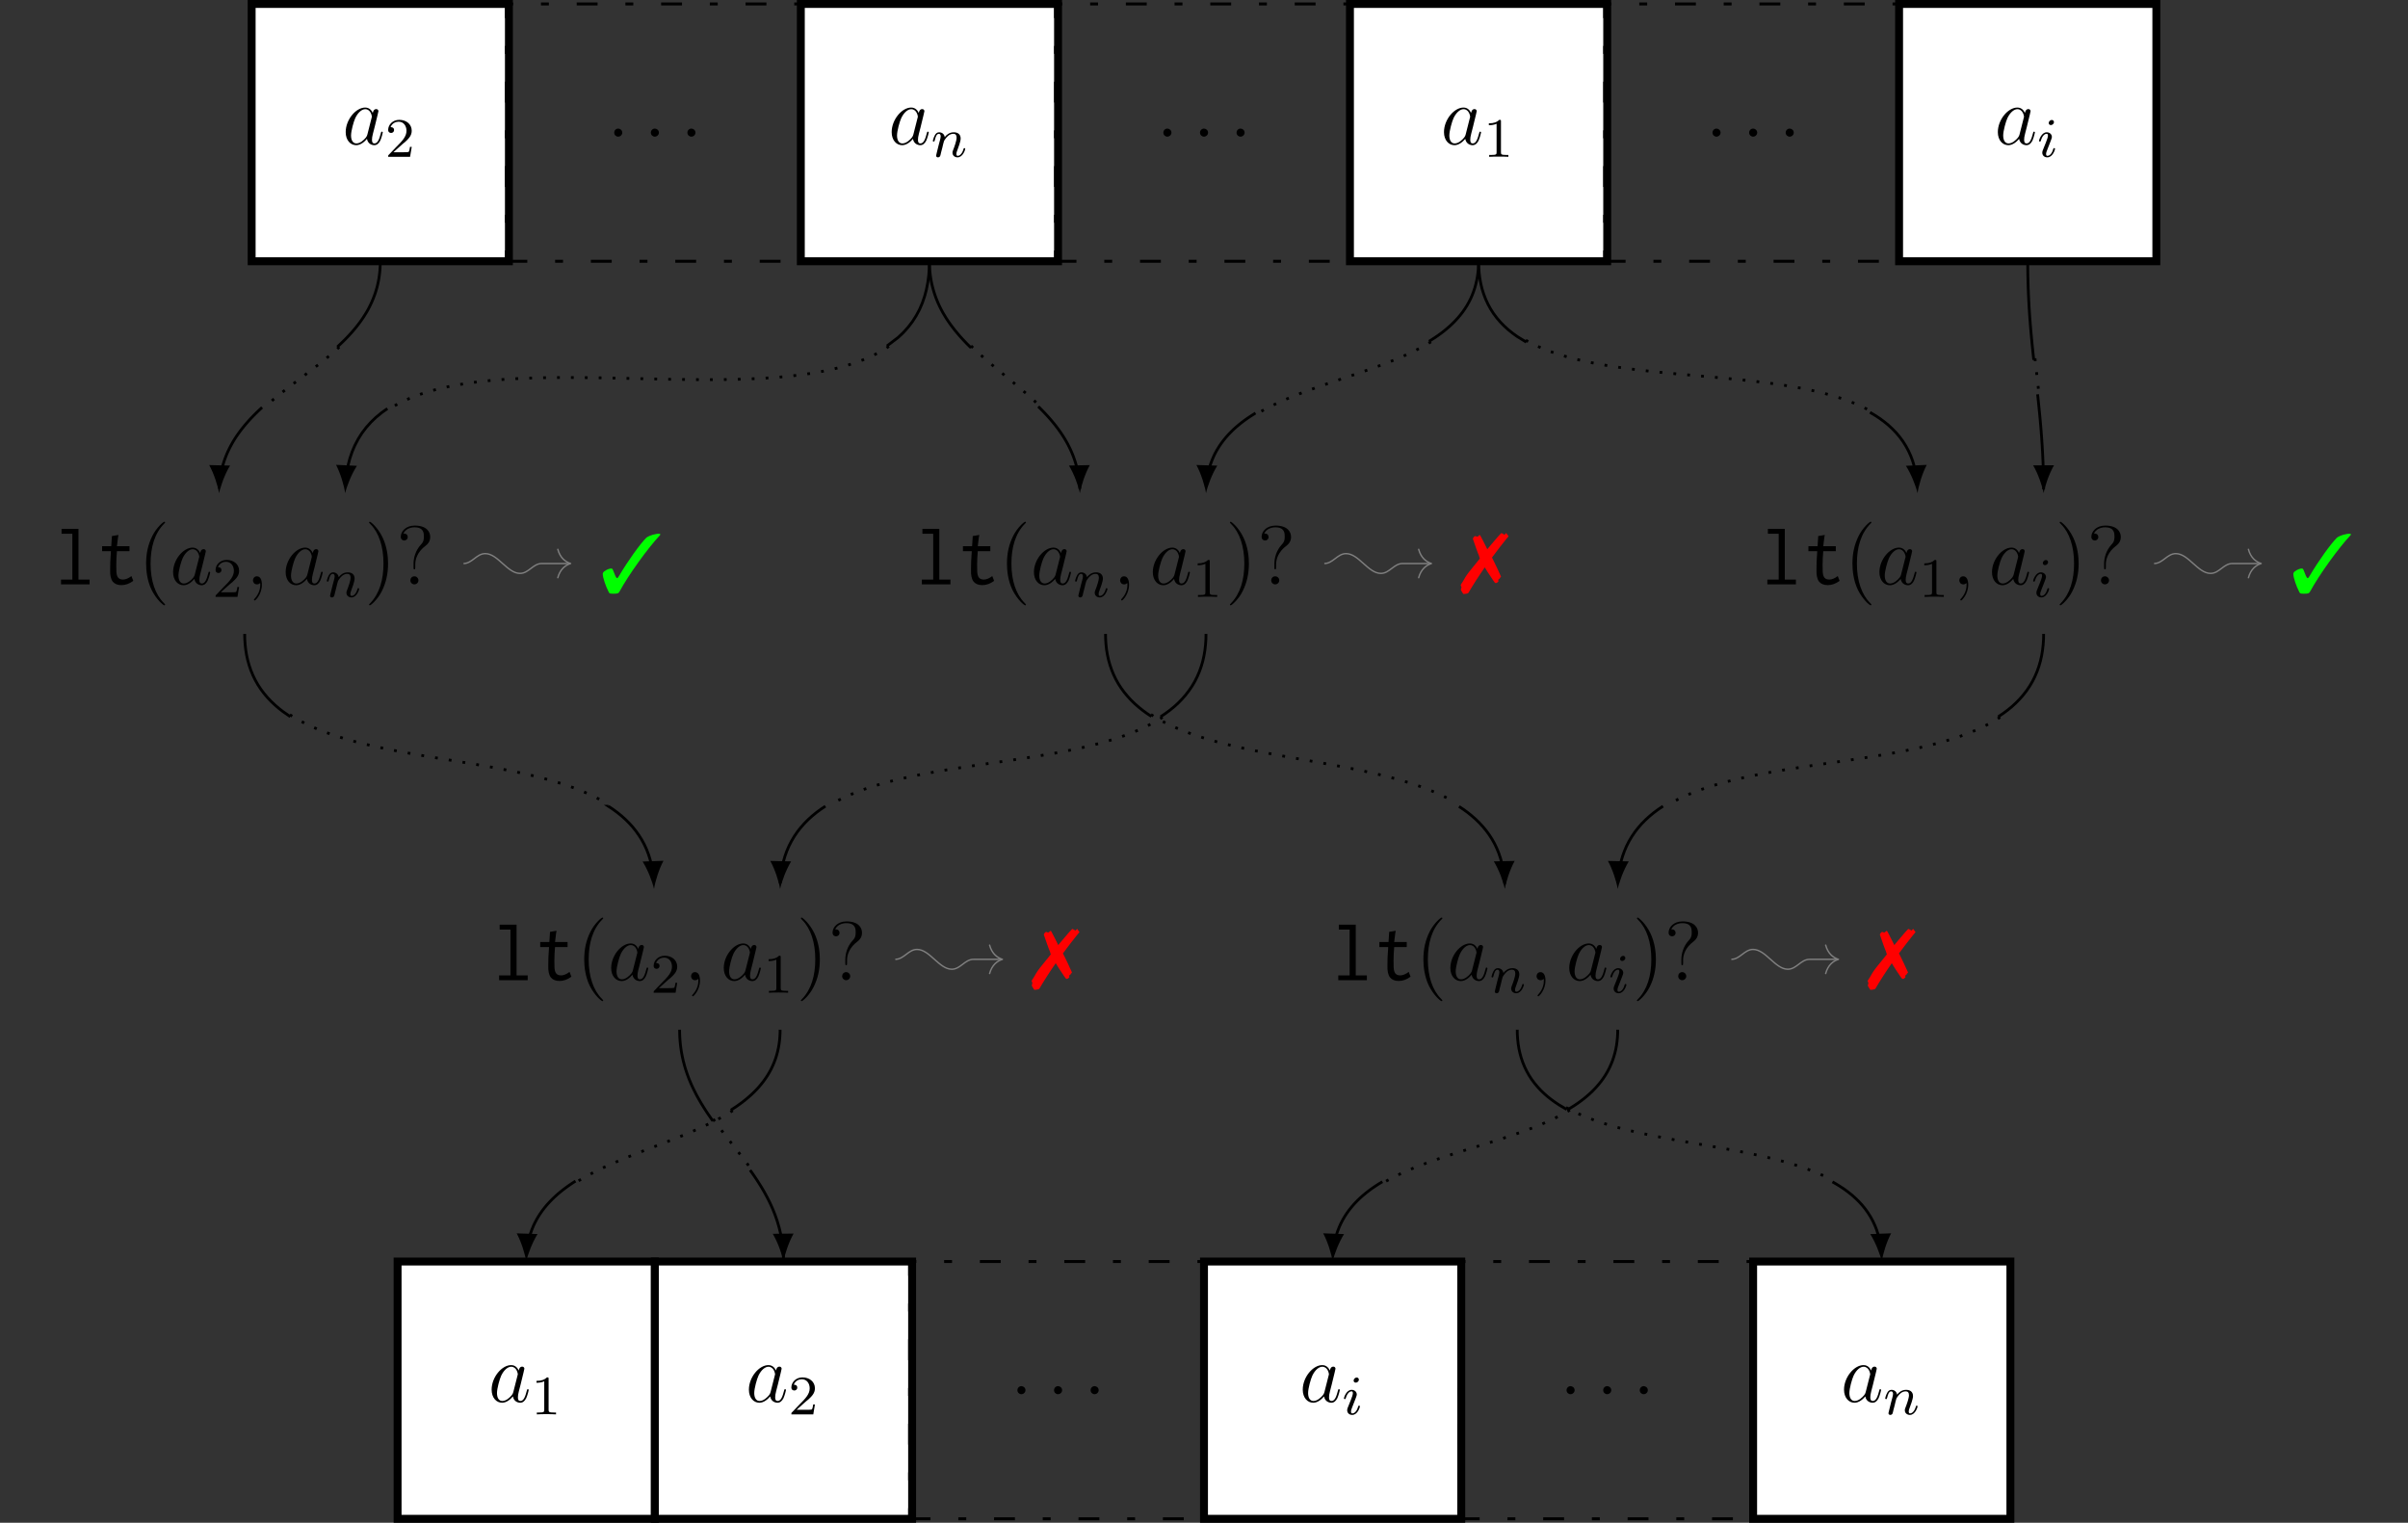 <?xml version="1.0" encoding="UTF-8"?>
<svg xmlns="http://www.w3.org/2000/svg" xmlns:xlink="http://www.w3.org/1999/xlink" width="344.931pt" height="218.099pt" viewBox="0 0 344.931 218.099" version="1.1">
<rect x="0" y="0" width="344.931" height="218.099" fill="#333333" stroke="none"/>
<defs>
<g>
<symbol overflow="visible" id="glyph0-0">
<path style="stroke:none;" d=""/>
</symbol>
<symbol overflow="visible" id="glyph0-1">
<path style="stroke:none;" d="M 3.594 -1.422 C 3.531 -1.219 3.531 -1.188 3.375 -0.969 C 3.109 -0.641 2.578 -0.125 2.016 -0.125 C 1.531 -0.125 1.25 -0.562 1.25 -1.266 C 1.25 -1.922 1.625 -3.266 1.859 -3.766 C 2.266 -4.609 2.828 -5.031 3.281 -5.031 C 4.078 -5.031 4.234 -4.047 4.234 -3.953 C 4.234 -3.938 4.203 -3.797 4.188 -3.766 Z M 4.359 -4.484 C 4.234 -4.797 3.906 -5.266 3.281 -5.266 C 1.938 -5.266 0.484 -3.531 0.484 -1.75 C 0.484 -0.578 1.172 0.125 1.984 0.125 C 2.641 0.125 3.203 -0.391 3.531 -0.781 C 3.656 -0.078 4.219 0.125 4.578 0.125 C 4.938 0.125 5.219 -0.094 5.438 -0.531 C 5.625 -0.938 5.797 -1.656 5.797 -1.703 C 5.797 -1.766 5.75 -1.812 5.672 -1.812 C 5.562 -1.812 5.562 -1.75 5.516 -1.578 C 5.328 -0.875 5.109 -0.125 4.609 -0.125 C 4.266 -0.125 4.25 -0.438 4.25 -0.672 C 4.25 -0.938 4.281 -1.078 4.391 -1.547 C 4.469 -1.844 4.531 -2.109 4.625 -2.453 C 5.062 -4.25 5.172 -4.672 5.172 -4.75 C 5.172 -4.906 5.047 -5.047 4.859 -5.047 C 4.484 -5.047 4.391 -4.625 4.359 -4.484 Z M 4.359 -4.484 "/>
</symbol>
<symbol overflow="visible" id="glyph0-2">
<path style="stroke:none;" d="M 2.203 -0.578 C 2.203 -0.922 1.906 -1.156 1.625 -1.156 C 1.281 -1.156 1.047 -0.875 1.047 -0.578 C 1.047 -0.234 1.328 0 1.609 0 C 1.953 0 2.203 -0.281 2.203 -0.578 Z M 2.203 -0.578 "/>
</symbol>
<symbol overflow="visible" id="glyph0-3">
<path style="stroke:none;" d="M 2.328 0.047 C 2.328 -0.641 2.109 -1.156 1.609 -1.156 C 1.234 -1.156 1.047 -0.844 1.047 -0.578 C 1.047 -0.328 1.219 0 1.625 0 C 1.781 0 1.906 -0.047 2.016 -0.156 C 2.047 -0.172 2.062 -0.172 2.062 -0.172 C 2.094 -0.172 2.094 -0.016 2.094 0.047 C 2.094 0.438 2.016 1.219 1.328 2 C 1.188 2.141 1.188 2.156 1.188 2.188 C 1.188 2.25 1.25 2.312 1.312 2.312 C 1.406 2.312 2.328 1.422 2.328 0.047 Z M 2.328 0.047 "/>
</symbol>
<symbol overflow="visible" id="glyph1-0">
<path style="stroke:none;" d=""/>
</symbol>
<symbol overflow="visible" id="glyph1-1">
<path style="stroke:none;" d="M 2.25 -1.625 C 2.375 -1.75 2.703 -2.016 2.844 -2.125 C 3.328 -2.578 3.797 -3.016 3.797 -3.734 C 3.797 -4.688 3 -5.297 2.016 -5.297 C 1.047 -5.297 0.422 -4.578 0.422 -3.859 C 0.422 -3.469 0.734 -3.422 0.844 -3.422 C 1.016 -3.422 1.266 -3.531 1.266 -3.844 C 1.266 -4.25 0.859 -4.25 0.766 -4.25 C 1 -4.844 1.531 -5.031 1.922 -5.031 C 2.656 -5.031 3.047 -4.406 3.047 -3.734 C 3.047 -2.906 2.469 -2.297 1.516 -1.344 L 0.516 -0.297 C 0.422 -0.219 0.422 -0.203 0.422 0 L 3.562 0 L 3.797 -1.422 L 3.547 -1.422 C 3.531 -1.266 3.469 -0.875 3.375 -0.719 C 3.328 -0.656 2.719 -0.656 2.594 -0.656 L 1.172 -0.656 Z M 2.25 -1.625 "/>
</symbol>
<symbol overflow="visible" id="glyph1-2">
<path style="stroke:none;" d="M 2.5 -5.078 C 2.5 -5.297 2.484 -5.297 2.266 -5.297 C 1.938 -4.984 1.516 -4.797 0.766 -4.797 L 0.766 -4.531 C 0.984 -4.531 1.406 -4.531 1.875 -4.734 L 1.875 -0.656 C 1.875 -0.359 1.844 -0.266 1.094 -0.266 L 0.812 -0.266 L 0.812 0 C 1.141 -0.031 1.828 -0.031 2.188 -0.031 C 2.547 -0.031 3.234 -0.031 3.562 0 L 3.562 -0.266 L 3.281 -0.266 C 2.531 -0.266 2.5 -0.359 2.5 -0.656 Z M 2.5 -5.078 "/>
</symbol>
<symbol overflow="visible" id="glyph2-0">
<path style="stroke:none;" d=""/>
</symbol>
<symbol overflow="visible" id="glyph2-1">
<path style="stroke:none;" d="M 1.594 -1.312 C 1.625 -1.422 1.703 -1.734 1.719 -1.844 C 1.828 -2.281 1.828 -2.281 2.016 -2.547 C 2.281 -2.938 2.656 -3.297 3.188 -3.297 C 3.469 -3.297 3.641 -3.125 3.641 -2.75 C 3.641 -2.312 3.312 -1.406 3.156 -1.016 C 3.047 -0.75 3.047 -0.703 3.047 -0.594 C 3.047 -0.141 3.422 0.078 3.766 0.078 C 4.547 0.078 4.875 -1.031 4.875 -1.141 C 4.875 -1.219 4.812 -1.25 4.75 -1.25 C 4.656 -1.25 4.641 -1.188 4.625 -1.109 C 4.438 -0.453 4.094 -0.141 3.797 -0.141 C 3.672 -0.141 3.609 -0.219 3.609 -0.406 C 3.609 -0.594 3.672 -0.766 3.75 -0.969 C 3.859 -1.266 4.219 -2.188 4.219 -2.625 C 4.219 -3.234 3.797 -3.516 3.234 -3.516 C 2.578 -3.516 2.172 -3.125 1.938 -2.828 C 1.875 -3.266 1.531 -3.516 1.125 -3.516 C 0.844 -3.516 0.641 -3.328 0.516 -3.078 C 0.312 -2.703 0.234 -2.312 0.234 -2.297 C 0.234 -2.219 0.297 -2.188 0.359 -2.188 C 0.469 -2.188 0.469 -2.219 0.531 -2.438 C 0.625 -2.828 0.766 -3.297 1.094 -3.297 C 1.312 -3.297 1.359 -3.094 1.359 -2.922 C 1.359 -2.766 1.312 -2.625 1.25 -2.359 C 1.234 -2.297 1.109 -1.828 1.078 -1.719 L 0.781 -0.516 C 0.75 -0.391 0.703 -0.203 0.703 -0.172 C 0.703 0.016 0.859 0.078 0.969 0.078 C 1.109 0.078 1.234 -0.016 1.281 -0.109 C 1.312 -0.156 1.375 -0.438 1.406 -0.594 Z M 1.594 -1.312 "/>
</symbol>
<symbol overflow="visible" id="glyph2-2">
<path style="stroke:none;" d="M 2.375 -4.969 C 2.375 -5.141 2.25 -5.281 2.062 -5.281 C 1.859 -5.281 1.625 -5.078 1.625 -4.844 C 1.625 -4.672 1.75 -4.547 1.938 -4.547 C 2.141 -4.547 2.375 -4.734 2.375 -4.969 Z M 1.219 -2.047 L 0.781 -0.953 C 0.734 -0.828 0.703 -0.734 0.703 -0.594 C 0.703 -0.203 1 0.078 1.422 0.078 C 2.203 0.078 2.531 -1.031 2.531 -1.141 C 2.531 -1.219 2.469 -1.25 2.406 -1.25 C 2.312 -1.25 2.297 -1.188 2.266 -1.109 C 2.094 -0.469 1.766 -0.141 1.438 -0.141 C 1.344 -0.141 1.25 -0.188 1.25 -0.391 C 1.25 -0.594 1.312 -0.734 1.406 -0.984 C 1.484 -1.188 1.562 -1.406 1.656 -1.625 L 1.906 -2.266 C 1.969 -2.453 2.078 -2.703 2.078 -2.844 C 2.078 -3.234 1.75 -3.516 1.344 -3.516 C 0.578 -3.516 0.234 -2.406 0.234 -2.297 C 0.234 -2.219 0.297 -2.188 0.359 -2.188 C 0.469 -2.188 0.469 -2.234 0.5 -2.312 C 0.719 -3.078 1.078 -3.297 1.328 -3.297 C 1.438 -3.297 1.516 -3.25 1.516 -3.031 C 1.516 -2.953 1.5 -2.844 1.422 -2.594 Z M 1.219 -2.047 "/>
</symbol>
<symbol overflow="visible" id="glyph3-0">
<path style="stroke:none;" d=""/>
</symbol>
<symbol overflow="visible" id="glyph3-1">
<path style="stroke:none;" d="M 1.016 -7.953 L 1.016 -7.25 L 2.562 -7.25 L 2.562 -0.688 L 0.938 -0.688 L 0.938 0 L 5.031 0 L 5.031 -0.688 L 3.438 -0.688 L 3.438 -7.953 Z M 1.016 -7.953 "/>
</symbol>
<symbol overflow="visible" id="glyph3-2">
<path style="stroke:none;" d="M 2.25 -6.922 L 2.156 -5.469 L 0.844 -5.469 L 0.844 -4.75 L 2.109 -4.75 C 2.062 -4.172 2.031 -3.641 2.016 -3.203 C 2.016 -2.766 2 -2.391 2 -2.109 C 1.969 -1.328 2.094 -0.766 2.359 -0.406 C 2.625 -0.078 3.031 0.109 3.609 0.109 C 4.203 0.109 4.75 -0.094 5.312 -0.5 L 5.047 -1.188 C 4.609 -0.859 4.203 -0.688 3.828 -0.688 C 3.609 -0.688 3.438 -0.734 3.312 -0.812 C 3.172 -0.906 3.078 -1.016 3.016 -1.172 C 2.953 -1.328 2.906 -1.531 2.891 -1.797 C 2.875 -2.062 2.875 -2.375 2.875 -2.766 C 2.875 -3.375 2.906 -4.047 2.969 -4.75 L 4.766 -4.75 L 4.766 -5.469 L 2.969 -5.469 L 3.125 -6.75 C 3.125 -6.797 3.141 -6.828 3.156 -6.891 C 3.172 -6.938 3.188 -7 3.188 -7.078 Z M 2.25 -6.922 "/>
</symbol>
<symbol overflow="visible" id="glyph4-0">
<path style="stroke:none;" d=""/>
</symbol>
<symbol overflow="visible" id="glyph4-1">
<path style="stroke:none;" d="M 3.891 2.906 C 3.891 2.875 3.891 2.844 3.688 2.641 C 2.484 1.438 1.812 -0.531 1.812 -2.969 C 1.812 -5.297 2.375 -7.297 3.766 -8.703 C 3.891 -8.812 3.891 -8.828 3.891 -8.875 C 3.891 -8.938 3.828 -8.969 3.781 -8.969 C 3.625 -8.969 2.641 -8.109 2.062 -6.938 C 1.453 -5.719 1.172 -4.453 1.172 -2.969 C 1.172 -1.906 1.344 -0.484 1.953 0.781 C 2.672 2.219 3.641 3 3.781 3 C 3.828 3 3.891 2.969 3.891 2.906 Z M 3.891 2.906 "/>
</symbol>
<symbol overflow="visible" id="glyph4-2">
<path style="stroke:none;" d="M 3.375 -2.969 C 3.375 -3.891 3.25 -5.359 2.578 -6.75 C 1.875 -8.188 0.891 -8.969 0.766 -8.969 C 0.719 -8.969 0.656 -8.938 0.656 -8.875 C 0.656 -8.828 0.656 -8.812 0.859 -8.609 C 2.062 -7.406 2.719 -5.422 2.719 -2.984 C 2.719 -0.672 2.156 1.328 0.781 2.734 C 0.656 2.844 0.656 2.875 0.656 2.906 C 0.656 2.969 0.719 3 0.766 3 C 0.922 3 1.906 2.141 2.484 0.969 C 3.094 -0.25 3.375 -1.547 3.375 -2.969 Z M 3.375 -2.969 "/>
</symbol>
<symbol overflow="visible" id="glyph4-3">
<path style="stroke:none;" d="M 2.719 -2.891 C 2.719 -3.594 3.016 -4.656 4.219 -5.547 C 4.547 -5.797 4.859 -6.172 4.859 -6.797 C 4.859 -7.516 4.359 -8.422 2.641 -8.422 C 1.344 -8.422 0.641 -7.578 0.641 -6.812 C 0.641 -6.391 0.969 -6.281 1.141 -6.281 C 1.344 -6.281 1.641 -6.438 1.641 -6.797 C 1.641 -7.062 1.438 -7.281 1.141 -7.281 C 1.062 -7.281 1.047 -7.281 1.016 -7.266 C 1.281 -7.891 1.969 -8.172 2.609 -8.172 C 3.953 -8.172 3.953 -7.297 3.953 -6.844 C 3.953 -6.141 3.734 -5.922 3.531 -5.703 C 2.719 -4.828 2.469 -3.719 2.469 -2.984 L 2.469 -2.422 C 2.469 -2.203 2.469 -2.156 2.594 -2.156 C 2.719 -2.156 2.719 -2.234 2.719 -2.453 Z M 3.172 -0.578 C 3.172 -0.891 2.906 -1.156 2.594 -1.156 C 2.234 -1.156 2.016 -0.875 2.016 -0.578 C 2.016 -0.234 2.297 0 2.578 0 C 2.922 0 3.172 -0.266 3.172 -0.578 Z M 3.172 -0.578 "/>
</symbol>
<symbol overflow="visible" id="glyph5-0">
<path style="stroke:none;" d=""/>
</symbol>
<symbol overflow="visible" id="glyph5-1">
<path style="stroke:none;" d="M 8.625 -8.422 C 7.953 -8.438 7.141 -8.203 6.656 -7.859 C 5.734 -6.938 4 -4.516 2.766 -2.422 C 2.609 -2.141 2.531 -2.062 2.469 -2.062 C 2.391 -2.062 2.312 -2.156 2.219 -2.359 L 1.875 -3.203 C 1.812 -3.375 1.75 -3.438 1.609 -3.438 C 1.344 -3.438 0.953 -3.281 0.625 -3.031 C 0.469 -2.906 0.406 -2.797 0.406 -2.641 C 0.406 -2.156 0.812 -0.922 1.266 -0.047 C 1.359 0.141 1.438 0.172 1.922 0.172 C 2.516 0.172 2.672 0.125 2.797 -0.125 C 4.094 -2.516 6.844 -6.344 8.625 -8.234 Z M 8.625 -8.422 "/>
</symbol>
<symbol overflow="visible" id="glyph5-2">
<path style="stroke:none;" d="M 4.469 -4.391 C 5.031 -5.156 6.172 -6.641 6.391 -6.891 C 6.484 -7.016 6.594 -7.141 6.688 -7.25 C 6.734 -7.312 6.797 -7.359 6.797 -7.391 C 6.828 -7.406 6.844 -7.422 6.844 -7.438 C 6.844 -7.453 6.766 -7.562 6.734 -7.594 L 6.641 -7.703 C 6.641 -7.719 6.609 -7.75 6.594 -7.797 C 6.531 -7.859 6.531 -7.891 6.516 -7.891 L 6.5 -7.891 C 6.484 -7.891 6.469 -7.859 6.453 -7.859 C 6.406 -7.812 6.375 -7.766 6.328 -7.719 C 6.328 -7.703 6.297 -7.688 6.25 -7.656 C 6.094 -7.766 5.891 -7.891 5.828 -7.891 C 5.781 -7.891 5.766 -7.859 5.344 -7.406 C 4.453 -6.375 4.016 -5.844 3.797 -5.578 C 3.734 -5.719 3.734 -5.719 3.641 -5.906 C 3.422 -6.328 3.25 -6.656 3.125 -6.922 C 2.781 -7.609 2.781 -7.609 2.688 -7.609 C 2.656 -7.609 2.609 -7.578 2.594 -7.562 C 2.562 -7.531 2.547 -7.5 2.516 -7.469 L 2.438 -7.391 C 2.391 -7.406 2.359 -7.406 2.344 -7.406 C 2.312 -7.406 2.297 -7.406 2.25 -7.391 C 2.156 -7.453 2.109 -7.469 2.062 -7.469 C 1.953 -7.469 1.734 -7.203 1.734 -7.062 C 1.734 -7.047 1.766 -6.953 1.812 -6.844 L 2.203 -5.719 C 2.344 -5.344 2.469 -4.969 2.625 -4.609 C 2.625 -4.547 2.672 -4.438 2.734 -4.25 C 1.266 -2.469 0.828 -1.891 0.609 -1.5 C 0.375 -1.094 0.234 -0.828 0.172 -0.766 C 0.062 -0.609 -0.016 -0.484 -0.016 -0.422 C -0.016 -0.406 0.031 -0.328 0.078 -0.203 C 0.078 -0.172 0.094 -0.125 0.094 -0.125 C 0.094 -0.094 0.078 -0.016 0.031 0.109 C 0.031 0.141 0.016 0.172 0.016 0.188 C 0.016 0.281 0.016 0.281 0.281 0.703 C 0.328 0.812 0.359 0.828 0.453 0.828 C 0.672 0.828 0.953 0.766 1.078 0.688 C 1.641 -0.281 2.594 -1.781 3.438 -2.984 C 3.844 -2.312 3.844 -2.312 4.641 -1.125 C 4.859 -0.797 4.922 -0.734 5.016 -0.734 C 5.156 -0.734 5.406 -0.922 5.406 -1.031 C 5.406 -1.047 5.391 -1.094 5.359 -1.141 C 5.359 -1.141 5.359 -1.172 5.359 -1.188 C 5.359 -1.203 5.391 -1.25 5.469 -1.297 L 5.594 -1.406 L 5.594 -1.484 C 5.688 -1.531 5.719 -1.562 5.766 -1.656 L 5.719 -1.766 C 5.672 -1.859 5.672 -1.875 5.516 -2.203 C 5.312 -2.672 5.094 -3.125 4.766 -3.797 Z M 4.469 -4.391 "/>
</symbol>
</g>
<clipPath id="clip1">
  <path d="M 56 180 L 95 180 L 95 218.098 L 56 218.098 Z M 56 180 "/>
</clipPath>
<clipPath id="clip2">
  <path d="M 93 180 L 132 180 L 132 218.098 L 93 218.098 Z M 93 180 "/>
</clipPath>
<clipPath id="clip3">
  <path d="M 171 180 L 210 180 L 210 218.098 L 171 218.098 Z M 171 180 "/>
</clipPath>
<clipPath id="clip4">
  <path d="M 250 180 L 289 180 L 289 218.098 L 250 218.098 Z M 250 180 "/>
</clipPath>
</defs>
<g id="surface1">
<path style="fill-rule:nonzero;fill:rgb(100%,100%,100%);fill-opacity:1;stroke-width:1.134;stroke-linecap:butt;stroke-linejoin:miter;stroke:rgb(0%,0%,0%);stroke-opacity:1;stroke-miterlimit:10;" d="M -18.426 -18.426 L 18.425 -18.426 L 18.425 18.426 L -18.426 18.426 Z M -18.426 -18.426 " transform="matrix(1,0,0,-1,54.473,18.992)"/>
<g style="fill:rgb(0%,0%,0%);fill-opacity:1;">
  <use xlink:href="#glyph0-1" x="49.035" y="20.669"/>
</g>
<g style="fill:rgb(0%,0%,0%);fill-opacity:1;">
  <use xlink:href="#glyph1-1" x="55.18" y="22.462"/>
</g>
<path style="fill:none;stroke-width:0.425;stroke-linecap:butt;stroke-linejoin:miter;stroke:rgb(0%,0%,0%);stroke-opacity:1;stroke-dasharray:2.989,3.985,1.134,3.985;stroke-miterlimit:10;" d="M -21.261 -18.426 L 21.259 -18.426 L 21.259 18.426 L -21.261 18.426 Z M -21.261 -18.426 " transform="matrix(1,0,0,-1,93.804,18.992)"/>
<g style="fill:rgb(0%,0%,0%);fill-opacity:1;">
  <use xlink:href="#glyph0-2" x="86.934" y="19.573"/>
</g>
<g style="fill:rgb(0%,0%,0%);fill-opacity:1;">
  <use xlink:href="#glyph0-2" x="92.182" y="19.573"/>
</g>
<g style="fill:rgb(0%,0%,0%);fill-opacity:1;">
  <use xlink:href="#glyph0-2" x="97.419" y="19.573"/>
</g>
<path style="fill-rule:nonzero;fill:rgb(100%,100%,100%);fill-opacity:1;stroke-width:1.134;stroke-linecap:butt;stroke-linejoin:miter;stroke:rgb(0%,0%,0%);stroke-opacity:1;stroke-miterlimit:10;" d="M -18.424 -18.426 L 18.424 -18.426 L 18.424 18.426 L -18.424 18.426 Z M -18.424 -18.426 " transform="matrix(1,0,0,-1,133.135,18.992)"/>
<g style="fill:rgb(0%,0%,0%);fill-opacity:1;">
  <use xlink:href="#glyph0-1" x="127.244" y="20.669"/>
</g>
<g style="fill:rgb(0%,0%,0%);fill-opacity:1;">
  <use xlink:href="#glyph2-1" x="133.389" y="22.462"/>
</g>
<path style="fill:none;stroke-width:0.425;stroke-linecap:butt;stroke-linejoin:miter;stroke:rgb(0%,0%,0%);stroke-opacity:1;stroke-dasharray:2.989,3.985,1.134,3.985;stroke-miterlimit:10;" d="M -21.259 -18.426 L 21.261 -18.426 L 21.261 18.426 L -21.259 18.426 Z M -21.259 -18.426 " transform="matrix(1,0,0,-1,172.466,18.992)"/>
<g style="fill:rgb(0%,0%,0%);fill-opacity:1;">
  <use xlink:href="#glyph0-2" x="165.596" y="19.573"/>
</g>
<g style="fill:rgb(0%,0%,0%);fill-opacity:1;">
  <use xlink:href="#glyph0-2" x="170.844" y="19.573"/>
</g>
<g style="fill:rgb(0%,0%,0%);fill-opacity:1;">
  <use xlink:href="#glyph0-2" x="176.081" y="19.573"/>
</g>
<path style="fill-rule:nonzero;fill:rgb(100%,100%,100%);fill-opacity:1;stroke-width:1.134;stroke-linecap:butt;stroke-linejoin:miter;stroke:rgb(0%,0%,0%);stroke-opacity:1;stroke-miterlimit:10;" d="M -18.425 -18.426 L 18.427 -18.426 L 18.427 18.426 L -18.425 18.426 Z M -18.425 -18.426 " transform="matrix(1,0,0,-1,211.796,18.992)"/>
<g style="fill:rgb(0%,0%,0%);fill-opacity:1;">
  <use xlink:href="#glyph0-1" x="206.358" y="20.669"/>
</g>
<g style="fill:rgb(0%,0%,0%);fill-opacity:1;">
  <use xlink:href="#glyph1-2" x="212.503" y="22.462"/>
</g>
<path style="fill:none;stroke-width:0.425;stroke-linecap:butt;stroke-linejoin:miter;stroke:rgb(0%,0%,0%);stroke-opacity:1;stroke-dasharray:2.989,3.985,1.134,3.985;stroke-miterlimit:10;" d="M -21.26 -18.426 L 21.26 -18.426 L 21.26 18.426 L -21.26 18.426 Z M -21.26 -18.426 " transform="matrix(1,0,0,-1,251.127,18.992)"/>
<g style="fill:rgb(0%,0%,0%);fill-opacity:1;">
  <use xlink:href="#glyph0-2" x="244.257" y="19.573"/>
</g>
<g style="fill:rgb(0%,0%,0%);fill-opacity:1;">
  <use xlink:href="#glyph0-2" x="249.505" y="19.573"/>
</g>
<g style="fill:rgb(0%,0%,0%);fill-opacity:1;">
  <use xlink:href="#glyph0-2" x="254.742" y="19.573"/>
</g>
<path style="fill-rule:nonzero;fill:rgb(100%,100%,100%);fill-opacity:1;stroke-width:1.134;stroke-linecap:butt;stroke-linejoin:miter;stroke:rgb(0%,0%,0%);stroke-opacity:1;stroke-miterlimit:10;" d="M -18.427 -18.426 L 18.425 -18.426 L 18.425 18.426 L -18.427 18.426 Z M -18.427 -18.426 " transform="matrix(1,0,0,-1,290.458,18.992)"/>
<g style="fill:rgb(0%,0%,0%);fill-opacity:1;">
  <use xlink:href="#glyph0-1" x="285.695" y="20.669"/>
</g>
<g style="fill:rgb(0%,0%,0%);fill-opacity:1;">
  <use xlink:href="#glyph2-2" x="291.84" y="22.462"/>
</g>
<g style="fill:rgb(0%,0%,0%);fill-opacity:1;">
  <use xlink:href="#glyph3-1" x="7.803" y="83.698"/>
  <use xlink:href="#glyph3-2" x="13.781" y="83.698"/>
</g>
<g style="fill:rgb(0%,0%,0%);fill-opacity:1;">
  <use xlink:href="#glyph4-1" x="19.758" y="83.698"/>
</g>
<g style="fill:rgb(0%,0%,0%);fill-opacity:1;">
  <use xlink:href="#glyph0-1" x="24.311" y="83.698"/>
</g>
<g style="fill:rgb(0%,0%,0%);fill-opacity:1;">
  <use xlink:href="#glyph1-1" x="30.456" y="85.491"/>
</g>
<g style="fill:rgb(0%,0%,0%);fill-opacity:1;">
  <use xlink:href="#glyph0-3" x="35.188" y="83.698"/>
</g>
<g style="fill:rgb(0%,0%,0%);fill-opacity:1;">
  <use xlink:href="#glyph0-1" x="40.436" y="83.698"/>
</g>
<g style="fill:rgb(0%,0%,0%);fill-opacity:1;">
  <use xlink:href="#glyph2-1" x="46.577" y="85.491"/>
</g>
<g style="fill:rgb(0%,0%,0%);fill-opacity:1;">
  <use xlink:href="#glyph4-2" x="52.213" y="83.698"/>
  <use xlink:href="#glyph4-3" x="56.766" y="83.698"/>
</g>
<g style="fill:rgb(0%,100%,0%);fill-opacity:1;">
  <use xlink:href="#glyph5-1" x="85.937" y="84.863"/>
</g>
<path style="fill:none;stroke-width:0.199;stroke-linecap:butt;stroke-linejoin:miter;stroke:rgb(50%,50%,50%);stroke-opacity:1;stroke-miterlimit:10;" d="M 31.347 -10.08 C 32.593 -10.08 33.214 -8.662 34.46 -8.662 C 35.37 -8.662 36.159 -9.369 36.952 -10.08 C 37.745 -10.787 38.534 -11.494 39.44 -11.494 C 40.686 -11.494 41.307 -10.08 42.554 -10.08 L 46.589 -10.08 " transform="matrix(1,0,0,-1,35.048,70.631)"/>
<path style="fill:none;stroke-width:0.199;stroke-linecap:round;stroke-linejoin:round;stroke:rgb(50%,50%,50%);stroke-opacity:1;stroke-miterlimit:10;" d="M -1.835 2.03 C -1.499 0.811 -0.753 0.237 0.001 -0.001 C -0.753 -0.236 -1.499 -0.814 -1.835 -2.033 " transform="matrix(1,0,0,-1,81.737,80.71)"/>
<g style="fill:rgb(0%,0%,0%);fill-opacity:1;">
  <use xlink:href="#glyph3-1" x="131.113" y="83.698"/>
  <use xlink:href="#glyph3-2" x="137.091" y="83.698"/>
</g>
<g style="fill:rgb(0%,0%,0%);fill-opacity:1;">
  <use xlink:href="#glyph4-1" x="143.068" y="83.698"/>
</g>
<g style="fill:rgb(0%,0%,0%);fill-opacity:1;">
  <use xlink:href="#glyph0-1" x="147.62" y="83.698"/>
</g>
<g style="fill:rgb(0%,0%,0%);fill-opacity:1;">
  <use xlink:href="#glyph2-1" x="153.765" y="85.491"/>
</g>
<g style="fill:rgb(0%,0%,0%);fill-opacity:1;">
  <use xlink:href="#glyph0-3" x="159.402" y="83.698"/>
</g>
<g style="fill:rgb(0%,0%,0%);fill-opacity:1;">
  <use xlink:href="#glyph0-1" x="164.65" y="83.698"/>
</g>
<g style="fill:rgb(0%,0%,0%);fill-opacity:1;">
  <use xlink:href="#glyph1-2" x="170.791" y="85.491"/>
</g>
<g style="fill:rgb(0%,0%,0%);fill-opacity:1;">
  <use xlink:href="#glyph4-2" x="175.523" y="83.698"/>
  <use xlink:href="#glyph4-3" x="180.076" y="83.698"/>
</g>
<g style="fill:rgb(100%,0%,0%);fill-opacity:1;">
  <use xlink:href="#glyph5-2" x="209.247" y="84.248"/>
</g>
<path style="fill:none;stroke-width:0.199;stroke-linecap:butt;stroke-linejoin:miter;stroke:rgb(50%,50%,50%);stroke-opacity:1;stroke-miterlimit:10;" d="M 31.345 -10.08 C 32.591 -10.08 33.216 -8.662 34.458 -8.662 C 35.369 -8.662 36.158 -9.369 36.951 -10.08 C 37.744 -10.787 38.533 -11.494 39.443 -11.494 C 40.685 -11.494 41.31 -10.08 42.556 -10.08 L 46.591 -10.08 " transform="matrix(1,0,0,-1,158.358,70.631)"/>
<path style="fill:none;stroke-width:0.199;stroke-linecap:round;stroke-linejoin:round;stroke:rgb(50%,50%,50%);stroke-opacity:1;stroke-miterlimit:10;" d="M -1.832 2.03 C -1.496 0.811 -0.75 0.237 -0 -0.001 C -0.75 -0.236 -1.496 -0.814 -1.832 -2.033 " transform="matrix(1,0,0,-1,205.047,80.71)"/>
<g style="fill:rgb(0%,0%,0%);fill-opacity:1;">
  <use xlink:href="#glyph3-1" x="252.223" y="83.698"/>
  <use xlink:href="#glyph3-2" x="258.201" y="83.698"/>
</g>
<g style="fill:rgb(0%,0%,0%);fill-opacity:1;">
  <use xlink:href="#glyph4-1" x="264.178" y="83.698"/>
</g>
<g style="fill:rgb(0%,0%,0%);fill-opacity:1;">
  <use xlink:href="#glyph0-1" x="268.73" y="83.698"/>
</g>
<g style="fill:rgb(0%,0%,0%);fill-opacity:1;">
  <use xlink:href="#glyph1-2" x="274.875" y="85.491"/>
</g>
<g style="fill:rgb(0%,0%,0%);fill-opacity:1;">
  <use xlink:href="#glyph0-3" x="279.608" y="83.698"/>
</g>
<g style="fill:rgb(0%,0%,0%);fill-opacity:1;">
  <use xlink:href="#glyph0-1" x="284.856" y="83.698"/>
</g>
<g style="fill:rgb(0%,0%,0%);fill-opacity:1;">
  <use xlink:href="#glyph2-2" x="290.997" y="85.491"/>
</g>
<g style="fill:rgb(0%,0%,0%);fill-opacity:1;">
  <use xlink:href="#glyph4-2" x="294.378" y="83.698"/>
  <use xlink:href="#glyph4-3" x="298.931" y="83.698"/>
</g>
<g style="fill:rgb(0%,100%,0%);fill-opacity:1;">
  <use xlink:href="#glyph5-1" x="328.102" y="84.863"/>
</g>
<path style="fill:none;stroke-width:0.199;stroke-linecap:butt;stroke-linejoin:miter;stroke:rgb(50%,50%,50%);stroke-opacity:1;stroke-miterlimit:10;" d="M 30.218 -10.08 C 31.464 -10.08 32.089 -8.662 33.331 -8.662 C 34.241 -8.662 35.03 -9.369 35.823 -10.08 C 36.616 -10.787 37.405 -11.494 38.315 -11.494 C 39.557 -11.494 40.182 -10.08 41.429 -10.08 L 45.464 -10.08 " transform="matrix(1,0,0,-1,278.341,70.631)"/>
<path style="fill:none;stroke-width:0.199;stroke-linecap:round;stroke-linejoin:round;stroke:rgb(50%,50%,50%);stroke-opacity:1;stroke-miterlimit:10;" d="M -1.832 2.03 C -1.5 0.811 -0.75 0.237 -0 -0.001 C -0.75 -0.236 -1.5 -0.814 -1.832 -2.033 " transform="matrix(1,0,0,-1,323.903,80.71)"/>
<g style="fill:rgb(0%,0%,0%);fill-opacity:1;">
  <use xlink:href="#glyph3-1" x="70.558" y="140.391"/>
  <use xlink:href="#glyph3-2" x="76.536" y="140.391"/>
</g>
<g style="fill:rgb(0%,0%,0%);fill-opacity:1;">
  <use xlink:href="#glyph4-1" x="82.513" y="140.391"/>
</g>
<g style="fill:rgb(0%,0%,0%);fill-opacity:1;">
  <use xlink:href="#glyph0-1" x="87.065" y="140.391"/>
</g>
<g style="fill:rgb(0%,0%,0%);fill-opacity:1;">
  <use xlink:href="#glyph1-1" x="93.21" y="142.184"/>
</g>
<g style="fill:rgb(0%,0%,0%);fill-opacity:1;">
  <use xlink:href="#glyph0-3" x="97.943" y="140.391"/>
</g>
<g style="fill:rgb(0%,0%,0%);fill-opacity:1;">
  <use xlink:href="#glyph0-1" x="103.191" y="140.391"/>
</g>
<g style="fill:rgb(0%,0%,0%);fill-opacity:1;">
  <use xlink:href="#glyph1-2" x="109.332" y="142.184"/>
</g>
<g style="fill:rgb(0%,0%,0%);fill-opacity:1;">
  <use xlink:href="#glyph4-2" x="114.064" y="140.391"/>
  <use xlink:href="#glyph4-3" x="118.617" y="140.391"/>
</g>
<g style="fill:rgb(100%,0%,0%);fill-opacity:1;">
  <use xlink:href="#glyph5-2" x="147.788" y="140.941"/>
</g>
<path style="fill:none;stroke-width:0.199;stroke-linecap:butt;stroke-linejoin:miter;stroke:rgb(50%,50%,50%);stroke-opacity:1;stroke-miterlimit:10;" d="M 30.895 -10.079 C 32.141 -10.079 32.762 -8.661 34.008 -8.661 C 34.919 -8.661 35.704 -9.368 36.497 -10.079 C 37.29 -10.786 38.079 -11.497 38.989 -11.497 C 40.235 -11.497 40.856 -10.079 42.102 -10.079 L 46.137 -10.079 " transform="matrix(1,0,0,-1,97.351,127.323)"/>
<path style="fill:none;stroke-width:0.199;stroke-linecap:round;stroke-linejoin:round;stroke:rgb(50%,50%,50%);stroke-opacity:1;stroke-miterlimit:10;" d="M -1.834 2.03 C -1.498 0.812 -0.752 0.237 0.002 -0.001 C -0.752 -0.235 -1.498 -0.813 -1.834 -2.032 " transform="matrix(1,0,0,-1,143.588,137.402)"/>
<g style="fill:rgb(0%,0%,0%);fill-opacity:1;">
  <use xlink:href="#glyph3-1" x="190.764" y="140.391"/>
  <use xlink:href="#glyph3-2" x="196.742" y="140.391"/>
</g>
<g style="fill:rgb(0%,0%,0%);fill-opacity:1;">
  <use xlink:href="#glyph4-1" x="202.719" y="140.391"/>
</g>
<g style="fill:rgb(0%,0%,0%);fill-opacity:1;">
  <use xlink:href="#glyph0-1" x="207.271" y="140.391"/>
</g>
<g style="fill:rgb(0%,0%,0%);fill-opacity:1;">
  <use xlink:href="#glyph2-1" x="213.416" y="142.184"/>
</g>
<g style="fill:rgb(0%,0%,0%);fill-opacity:1;">
  <use xlink:href="#glyph0-3" x="219.053" y="140.391"/>
</g>
<g style="fill:rgb(0%,0%,0%);fill-opacity:1;">
  <use xlink:href="#glyph0-1" x="224.301" y="140.391"/>
</g>
<g style="fill:rgb(0%,0%,0%);fill-opacity:1;">
  <use xlink:href="#glyph2-2" x="230.442" y="142.184"/>
</g>
<g style="fill:rgb(0%,0%,0%);fill-opacity:1;">
  <use xlink:href="#glyph4-2" x="233.823" y="140.391"/>
  <use xlink:href="#glyph4-3" x="238.376" y="140.391"/>
</g>
<g style="fill:rgb(100%,0%,0%);fill-opacity:1;">
  <use xlink:href="#glyph5-2" x="267.547" y="140.941"/>
</g>
<path style="fill:none;stroke-width:0.199;stroke-linecap:butt;stroke-linejoin:miter;stroke:rgb(50%,50%,50%);stroke-opacity:1;stroke-miterlimit:10;" d="M 30.67 -10.079 C 31.916 -10.079 32.537 -8.661 33.783 -8.661 C 34.693 -8.661 35.482 -9.368 36.275 -10.079 C 37.068 -10.786 37.857 -11.497 38.764 -11.497 C 40.01 -11.497 40.635 -10.079 41.881 -10.079 L 45.912 -10.079 " transform="matrix(1,0,0,-1,217.334,127.323)"/>
<path style="fill:none;stroke-width:0.199;stroke-linecap:round;stroke-linejoin:round;stroke:rgb(50%,50%,50%);stroke-opacity:1;stroke-miterlimit:10;" d="M -1.832 2.03 C -1.5 0.812 -0.754 0.237 0 -0.001 C -0.754 -0.235 -1.5 -0.813 -1.832 -2.032 " transform="matrix(1,0,0,-1,263.348,137.402)"/>
<path style=" stroke:none;fill-rule:nonzero;fill:rgb(100%,100%,100%);fill-opacity:1;" d="M 56.953 217.531 L 93.805 217.531 L 93.805 180.684 L 56.953 180.684 Z M 56.953 217.531 "/>
<g clip-path="url(#clip1)" clip-rule="nonzero">
<path style="fill:none;stroke-width:1.134;stroke-linecap:butt;stroke-linejoin:miter;stroke:rgb(0%,0%,0%);stroke-opacity:1;stroke-miterlimit:10;" d="M -18.426 -36.849 L 18.426 -36.849 L 18.426 -0.002 L -18.426 -0.002 Z M -18.426 -36.849 " transform="matrix(1,0,0,-1,75.379,180.682)"/>
</g>
<g style="fill:rgb(0%,0%,0%);fill-opacity:1;">
  <use xlink:href="#glyph0-1" x="69.94" y="200.784"/>
</g>
<g style="fill:rgb(0%,0%,0%);fill-opacity:1;">
  <use xlink:href="#glyph1-2" x="76.085" y="202.577"/>
</g>
<path style=" stroke:none;fill-rule:nonzero;fill:rgb(100%,100%,100%);fill-opacity:1;" d="M 93.805 217.531 L 130.656 217.531 L 130.656 180.684 L 93.805 180.684 Z M 93.805 217.531 "/>
<g clip-path="url(#clip2)" clip-rule="nonzero">
<path style="fill:none;stroke-width:1.134;stroke-linecap:butt;stroke-linejoin:miter;stroke:rgb(0%,0%,0%);stroke-opacity:1;stroke-miterlimit:10;" d="M -18.424 -36.849 L 18.427 -36.849 L 18.427 -0.002 L -18.424 -0.002 Z M -18.424 -36.849 " transform="matrix(1,0,0,-1,112.229,180.682)"/>
</g>
<g style="fill:rgb(0%,0%,0%);fill-opacity:1;">
  <use xlink:href="#glyph0-1" x="106.791" y="200.784"/>
</g>
<g style="fill:rgb(0%,0%,0%);fill-opacity:1;">
  <use xlink:href="#glyph1-1" x="112.936" y="202.577"/>
</g>
<path style="fill:none;stroke-width:0.425;stroke-linecap:butt;stroke-linejoin:miter;stroke:rgb(0%,0%,0%);stroke-opacity:1;stroke-dasharray:2.989,3.985,1.134,3.985;stroke-miterlimit:10;" d="M -21.259 -36.849 L 21.26 -36.849 L 21.26 -0.002 L -21.259 -0.002 Z M -21.259 -36.849 " transform="matrix(1,0,0,-1,151.56,180.682)"/>
<g style="fill:rgb(0%,0%,0%);fill-opacity:1;">
  <use xlink:href="#glyph0-2" x="144.69" y="199.688"/>
</g>
<g style="fill:rgb(0%,0%,0%);fill-opacity:1;">
  <use xlink:href="#glyph0-2" x="149.938" y="199.688"/>
</g>
<g style="fill:rgb(0%,0%,0%);fill-opacity:1;">
  <use xlink:href="#glyph0-2" x="155.175" y="199.688"/>
</g>
<path style=" stroke:none;fill-rule:nonzero;fill:rgb(100%,100%,100%);fill-opacity:1;" d="M 172.465 217.531 L 209.316 217.531 L 209.316 180.684 L 172.465 180.684 Z M 172.465 217.531 "/>
<g clip-path="url(#clip3)" clip-rule="nonzero">
<path style="fill:none;stroke-width:1.134;stroke-linecap:butt;stroke-linejoin:miter;stroke:rgb(0%,0%,0%);stroke-opacity:1;stroke-miterlimit:10;" d="M -18.426 -36.849 L 18.425 -36.849 L 18.425 -0.002 L -18.426 -0.002 Z M -18.426 -36.849 " transform="matrix(1,0,0,-1,190.891,180.682)"/>
</g>
<g style="fill:rgb(0%,0%,0%);fill-opacity:1;">
  <use xlink:href="#glyph0-1" x="186.128" y="200.784"/>
</g>
<g style="fill:rgb(0%,0%,0%);fill-opacity:1;">
  <use xlink:href="#glyph2-2" x="192.273" y="202.577"/>
</g>
<path style="fill:none;stroke-width:0.425;stroke-linecap:butt;stroke-linejoin:miter;stroke:rgb(0%,0%,0%);stroke-opacity:1;stroke-dasharray:2.989,3.985,1.134,3.985;stroke-miterlimit:10;" d="M -21.261 -36.849 L 21.258 -36.849 L 21.258 -0.002 L -21.261 -0.002 Z M -21.261 -36.849 " transform="matrix(1,0,0,-1,230.222,180.682)"/>
<g style="fill:rgb(0%,0%,0%);fill-opacity:1;">
  <use xlink:href="#glyph0-2" x="223.352" y="199.688"/>
</g>
<g style="fill:rgb(0%,0%,0%);fill-opacity:1;">
  <use xlink:href="#glyph0-2" x="228.6" y="199.688"/>
</g>
<g style="fill:rgb(0%,0%,0%);fill-opacity:1;">
  <use xlink:href="#glyph0-2" x="233.837" y="199.688"/>
</g>
<path style=" stroke:none;fill-rule:nonzero;fill:rgb(100%,100%,100%);fill-opacity:1;" d="M 251.125 217.531 L 287.977 217.531 L 287.977 180.684 L 251.125 180.684 Z M 251.125 217.531 "/>
<g clip-path="url(#clip4)" clip-rule="nonzero">
<path style="fill:none;stroke-width:1.134;stroke-linecap:butt;stroke-linejoin:miter;stroke:rgb(0%,0%,0%);stroke-opacity:1;stroke-miterlimit:10;" d="M -18.427 -36.849 L 18.425 -36.849 L 18.425 -0.002 L -18.427 -0.002 Z M -18.427 -36.849 " transform="matrix(1,0,0,-1,269.552,180.682)"/>
</g>
<g style="fill:rgb(0%,0%,0%);fill-opacity:1;">
  <use xlink:href="#glyph0-1" x="263.662" y="200.784"/>
</g>
<g style="fill:rgb(0%,0%,0%);fill-opacity:1;">
  <use xlink:href="#glyph2-1" x="269.807" y="202.577"/>
</g>
<path style="fill:none;stroke-width:0.399;stroke-linecap:butt;stroke-linejoin:miter;stroke:rgb(0%,0%,0%);stroke-opacity:1;stroke-miterlimit:10;" d="M -117.993 -18.426 L -117.997 -18.848 L -118.017 -19.27 L -118.044 -19.692 L -118.083 -20.11 L -118.138 -20.528 L -118.2 -20.945 L -118.278 -21.36 L -118.368 -21.774 L -118.47 -22.18 L -118.587 -22.586 L -118.712 -22.988 L -118.853 -23.387 L -119.005 -23.781 L -119.169 -24.172 L -119.345 -24.555 L -119.528 -24.934 L -119.724 -25.309 L -119.931 -25.676 L -120.15 -26.035 L -120.376 -26.391 L -120.611 -26.742 L -120.853 -27.086 L -121.107 -27.426 L -121.364 -27.758 L -121.63 -28.086 L -121.903 -28.406 L -122.181 -28.723 L -122.466 -29.035 L -122.755 -29.344 L -123.048 -29.645 L -123.349 -29.942 L -123.653 -30.235 L -124.142 -30.692 M -124.142 -30.692 L -123.872 -30.985 M -125.646 -31.996 L -125.392 -32.305 M -127.2 -33.246 L -126.954 -33.559 M -128.779 -34.457 L -128.54 -34.778 M -130.368 -35.66 L -130.126 -35.977 M -131.95 -36.871 L -131.704 -37.188 M -133.501 -38.121 L -133.243 -38.43 M -134.927 -39.363 L -135.239 -39.653 L -135.544 -39.942 L -135.845 -40.235 L -136.142 -40.535 L -136.435 -40.836 L -136.724 -41.145 L -137.005 -41.461 L -137.282 -41.778 L -137.552 -42.102 L -137.818 -42.434 L -138.071 -42.766 L -138.321 -43.11 L -138.56 -43.453 L -138.794 -43.805 L -139.017 -44.164 L -139.228 -44.528 L -139.431 -44.899 L -139.622 -45.274 L -139.806 -45.656 L -139.978 -46.039 L -140.134 -46.434 L -140.282 -46.828 L -140.419 -47.227 L -140.54 -47.633 L -140.65 -48.039 L -140.747 -48.449 L -140.833 -48.863 L -140.904 -49.278 L -140.966 -49.696 L -141.013 -50.113 L -141.048 -50.535 L -141.071 -50.957 L -141.009 -48.055 " transform="matrix(1,0,0,-1,172.466,18.992)"/>
<path style=" stroke:none;fill-rule:nonzero;fill:rgb(0%,0%,0%);fill-opacity:1;" d="M 31.379 70.633 C 31.602 69.574 32.234 67.859 32.957 66.68 L 29.969 66.613 C 30.641 67.824 31.203 69.566 31.379 70.633 "/>
<path style="fill:none;stroke-width:0.399;stroke-linecap:butt;stroke-linejoin:miter;stroke:rgb(0%,0%,0%);stroke-opacity:1;stroke-miterlimit:10;" d="M -39.329 -18.426 L -39.357 -19.442 L -39.431 -20.453 L -39.564 -21.461 L -39.759 -22.457 L -40.017 -23.442 L -40.349 -24.403 L -40.751 -25.336 L -41.232 -26.235 L -41.779 -27.09 L -42.4 -27.895 L -43.079 -28.649 L -43.818 -29.344 L -45.415 -30.559 M -45.415 -30.559 L -45.193 -30.891 M -47.138 -31.559 L -46.958 -31.914 M -48.954 -32.375 L -48.806 -32.746 M -50.833 -33.039 L -50.716 -33.418 M -52.751 -33.574 L -52.657 -33.961 M -54.7 -34 L -54.622 -34.391 M -56.661 -34.336 L -56.603 -34.731 M -58.638 -34.598 L -58.591 -34.996 M -60.618 -34.801 L -60.583 -35.199 M -62.607 -34.949 L -62.579 -35.348 M -64.595 -35.055 L -64.575 -35.453 M -66.583 -35.125 L -66.575 -35.524 M -68.575 -35.168 L -68.571 -35.567 M -70.568 -35.184 L -70.568 -35.582 M -72.56 -35.18 L -72.564 -35.578 M -74.552 -35.16 L -74.556 -35.559 M -76.544 -35.129 L -76.548 -35.528 M -78.532 -35.09 L -78.54 -35.488 M -80.525 -35.047 L -80.532 -35.446 M -82.517 -35.004 L -82.525 -35.403 M -84.509 -34.961 L -84.517 -35.36 M -86.501 -34.922 L -86.505 -35.321 M -88.489 -34.895 L -88.493 -35.293 M -90.482 -34.883 L -90.486 -35.281 M -92.474 -34.883 L -92.47 -35.281 M -94.466 -34.906 L -94.458 -35.305 M -96.458 -34.957 L -96.443 -35.356 M -98.446 -35.039 L -98.427 -35.438 M -100.435 -35.16 L -100.407 -35.559 M -102.419 -35.328 L -102.384 -35.723 M -104.4 -35.547 L -104.349 -35.946 M -106.372 -35.836 L -106.306 -36.231 M -108.333 -36.203 L -108.251 -36.594 M -110.271 -36.664 L -110.165 -37.051 M -112.177 -37.238 L -112.048 -37.617 M -114.036 -37.953 L -113.88 -38.321 M -115.829 -38.832 L -115.634 -39.18 M -116.978 -39.531 L -117.806 -40.121 L -118.591 -40.766 L -119.325 -41.469 L -120.001 -42.227 L -120.618 -43.035 L -121.161 -43.895 L -121.634 -44.797 L -122.032 -45.731 L -122.357 -46.696 L -122.614 -47.676 L -122.802 -48.676 L -122.931 -49.684 L -122.853 -48.055 " transform="matrix(1,0,0,-1,172.466,18.992)"/>
<path style=" stroke:none;fill-rule:nonzero;fill:rgb(0%,0%,0%);fill-opacity:1;" d="M 49.441 70.633 C 49.691 69.578 50.371 67.883 51.125 66.719 L 48.137 66.578 C 48.777 67.805 49.293 69.559 49.441 70.633 "/>
<path style="fill:none;stroke-width:0.399;stroke-linecap:butt;stroke-linejoin:miter;stroke:rgb(0%,0%,0%);stroke-opacity:1;stroke-miterlimit:10;" d="M -39.329 -18.426 L -39.325 -18.836 L -39.31 -19.246 L -39.282 -19.66 L -39.247 -20.07 L -39.196 -20.477 L -39.138 -20.883 L -39.068 -21.289 L -38.986 -21.692 L -38.888 -22.094 L -38.782 -22.488 L -38.665 -22.883 L -38.536 -23.274 L -38.4 -23.66 L -38.247 -24.043 L -38.087 -24.422 L -37.915 -24.797 L -37.736 -25.164 L -37.544 -25.531 L -37.345 -25.891 L -37.134 -26.242 L -36.919 -26.594 L -36.693 -26.938 L -36.458 -27.278 L -36.22 -27.61 L -35.97 -27.938 L -35.72 -28.262 L -35.458 -28.582 L -35.193 -28.895 L -34.923 -29.207 L -34.65 -29.512 L -34.368 -29.813 L -34.087 -30.11 L -33.798 -30.406 L -33.372 -30.824 M -33.372 -30.824 L -33.095 -30.539 M -31.915 -32.184 L -31.65 -31.887 M -30.411 -33.488 L -30.154 -33.184 M -28.88 -34.762 L -28.626 -34.453 M -27.345 -36.035 L -27.091 -35.727 M -25.825 -37.324 L -25.564 -37.02 M -24.345 -38.656 L -24.071 -38.363 M -23.739 -39.231 L -23.446 -39.52 L -23.157 -39.813 L -22.872 -40.11 L -22.591 -40.406 L -22.314 -40.711 L -22.04 -41.02 L -21.775 -41.332 L -21.513 -41.649 L -21.255 -41.969 L -21.005 -42.297 L -20.763 -42.629 L -20.525 -42.965 L -20.298 -43.305 L -20.075 -43.653 L -19.864 -44.004 L -19.657 -44.36 L -19.462 -44.723 L -19.279 -45.09 L -19.099 -45.461 L -18.935 -45.836 L -18.779 -46.219 L -18.634 -46.606 L -18.501 -46.992 L -18.376 -47.387 L -18.267 -47.781 L -18.165 -48.18 L -18.079 -48.582 L -18.001 -48.988 L -17.935 -49.395 L -17.884 -49.801 L -17.841 -50.211 L -17.81 -50.621 L -17.786 -51.031 L -17.841 -48.055 " transform="matrix(1,0,0,-1,172.466,18.992)"/>
<path style=" stroke:none;fill-rule:nonzero;fill:rgb(0%,0%,0%);fill-opacity:1;" d="M 154.691 70.633 C 154.871 69.566 155.434 67.828 156.109 66.617 L 153.121 66.676 C 153.84 67.855 154.473 69.574 154.691 70.633 "/>
<path style="fill:none;stroke-width:0.399;stroke-linecap:butt;stroke-linejoin:miter;stroke:rgb(0%,0%,0%);stroke-opacity:1;stroke-miterlimit:10;" d="M 39.331 -18.426 L 39.319 -18.981 L 39.292 -19.531 L 39.237 -20.082 L 39.163 -20.629 L 39.061 -21.176 L 38.936 -21.715 L 38.788 -22.25 L 38.612 -22.774 L 38.413 -23.289 L 38.19 -23.797 L 37.94 -24.289 L 37.667 -24.77 L 37.37 -25.238 L 37.054 -25.692 L 36.714 -26.129 L 36.358 -26.555 L 35.983 -26.961 L 35.593 -27.356 L 35.19 -27.731 L 34.772 -28.094 L 34.346 -28.445 L 33.905 -28.781 L 33.456 -29.102 L 32.999 -29.414 L 32.241 -29.895 M 32.241 -29.895 L 32.448 -30.235 M 30.503 -30.863 L 30.682 -31.219 M 28.706 -31.727 L 28.87 -32.09 M 26.874 -32.504 L 27.022 -32.875 M 25.014 -33.223 L 25.151 -33.594 M 23.139 -33.895 L 23.272 -34.274 M 21.257 -34.543 L 21.382 -34.922 M 19.366 -35.18 L 19.495 -35.559 M 17.479 -35.821 L 17.612 -36.199 M 15.6 -36.481 L 15.737 -36.856 M 13.733 -37.172 L 13.878 -37.543 M 11.886 -37.914 L 12.042 -38.281 M 10.069 -38.731 L 10.241 -39.09 M 8.296 -39.641 L 8.487 -39.988 M 7.378 -40.172 L 6.909 -40.465 L 6.448 -40.766 L 5.991 -41.082 L 5.546 -41.41 L 5.112 -41.75 L 4.686 -42.106 L 4.272 -42.473 L 3.874 -42.86 L 3.491 -43.258 L 3.124 -43.672 L 2.772 -44.102 L 2.444 -44.543 L 2.136 -45.004 L 1.847 -45.477 L 1.581 -45.961 L 1.343 -46.461 L 1.128 -46.973 L 0.936 -47.492 L 0.772 -48.02 L 0.632 -48.555 L 0.518 -49.098 L 0.425 -49.641 L 0.358 -50.192 L 0.315 -50.742 L 0.393 -48.055 " transform="matrix(1,0,0,-1,172.466,18.992)"/>
<path style=" stroke:none;fill-rule:nonzero;fill:rgb(0%,0%,0%);fill-opacity:1;" d="M 172.754 70.633 C 172.984 69.574 173.633 67.867 174.367 66.691 L 171.379 66.602 C 172.039 67.82 172.586 69.562 172.754 70.633 "/>
<path style="fill:none;stroke-width:0.399;stroke-linecap:butt;stroke-linejoin:miter;stroke:rgb(0%,0%,0%);stroke-opacity:1;stroke-miterlimit:10;" d="M 39.331 -18.426 L 39.35 -19.215 L 39.405 -20.004 L 39.499 -20.789 L 39.636 -21.57 L 39.819 -22.34 L 40.054 -23.094 L 40.335 -23.836 L 40.667 -24.555 L 41.046 -25.246 L 41.471 -25.914 L 41.944 -26.547 L 42.46 -27.149 L 43.011 -27.711 L 43.596 -28.242 L 44.214 -28.738 L 44.854 -29.199 L 46.167 -30.008 M 46.167 -30.008 L 46.362 -29.66 M 47.952 -30.895 L 48.112 -30.531 M 49.804 -31.629 L 49.936 -31.25 M 51.702 -32.235 L 51.811 -31.852 M 53.628 -32.742 L 53.721 -32.352 M 55.573 -33.168 L 55.651 -32.774 M 57.534 -33.528 L 57.6 -33.133 M 59.503 -33.832 L 59.557 -33.438 M 61.475 -34.098 L 61.526 -33.703 M 63.456 -34.332 L 63.499 -33.934 M 65.436 -34.539 L 65.475 -34.141 M 67.417 -34.731 L 67.456 -34.332 M 69.401 -34.91 L 69.436 -34.512 M 71.386 -35.086 L 71.421 -34.692 M 73.37 -35.266 L 73.405 -34.867 M 75.35 -35.453 L 75.389 -35.055 M 77.335 -35.653 L 77.374 -35.254 M 79.315 -35.875 L 79.362 -35.481 M 81.292 -36.125 L 81.343 -35.731 M 83.261 -36.418 L 83.323 -36.024 M 85.225 -36.754 L 85.296 -36.363 M 87.175 -37.153 L 87.264 -36.766 M 89.112 -37.625 L 89.214 -37.242 M 91.018 -38.196 L 91.143 -37.813 M 92.893 -38.875 L 93.042 -38.508 M 94.706 -39.699 L 94.889 -39.344 M 95.401 -40.071 L 96.081 -40.473 L 96.741 -40.903 L 97.382 -41.371 L 97.995 -41.867 L 98.577 -42.403 L 99.128 -42.969 L 99.639 -43.574 L 100.108 -44.211 L 100.53 -44.879 L 100.905 -45.574 L 101.233 -46.293 L 101.511 -47.035 L 101.737 -47.793 L 101.917 -48.563 L 102.05 -49.344 L 102.143 -50.129 L 102.05 -48.055 " transform="matrix(1,0,0,-1,172.466,18.992)"/>
<path style=" stroke:none;fill-rule:nonzero;fill:rgb(0%,0%,0%);fill-opacity:1;" d="M 274.676 70.633 C 274.828 69.562 275.348 67.809 275.992 66.586 L 273.008 66.715 C 273.754 67.879 274.43 69.578 274.676 70.633 "/>
<path style="fill:none;stroke-width:0.399;stroke-linecap:butt;stroke-linejoin:miter;stroke:rgb(0%,0%,0%);stroke-opacity:1;stroke-miterlimit:10;" d="M 117.995 -18.426 L 117.995 -19.09 L 117.999 -19.426 L 118.011 -20.422 L 118.026 -21.086 L 118.034 -21.422 L 118.046 -21.754 L 118.054 -22.086 L 118.065 -22.418 L 118.081 -22.75 L 118.093 -23.082 L 118.108 -23.414 L 118.124 -23.75 L 118.139 -24.082 L 118.159 -24.414 L 118.175 -24.746 L 118.194 -25.078 L 118.218 -25.41 L 118.237 -25.742 L 118.307 -26.738 L 118.335 -27.07 L 118.358 -27.403 L 118.413 -28.067 L 118.444 -28.395 L 118.472 -28.727 L 118.597 -30.055 L 118.628 -30.383 L 118.698 -31.047 L 118.729 -31.379 L 118.764 -31.707 L 118.8 -32.039 L 118.858 -32.551 M 118.858 -32.551 L 119.253 -32.508 M 119.077 -34.531 L 119.472 -34.488 M 119.3 -36.512 L 119.694 -36.469 M 119.405 -37.485 L 119.444 -37.817 L 119.514 -38.481 L 119.546 -38.809 L 119.616 -39.473 L 119.647 -39.805 L 119.682 -40.133 L 119.776 -41.129 L 119.804 -41.461 L 119.835 -41.793 L 119.862 -42.121 L 119.917 -42.785 L 119.94 -43.117 L 119.968 -43.449 L 120.014 -44.113 L 120.034 -44.446 L 120.057 -44.778 L 120.097 -45.442 L 120.116 -45.778 L 120.179 -47.106 L 120.214 -48.102 L 120.225 -48.438 L 120.257 -49.766 L 120.261 -50.098 L 120.264 -50.434 L 120.272 -51.098 L 120.264 -48.051 " transform="matrix(1,0,0,-1,172.466,18.992)"/>
<path style=" stroke:none;fill-rule:nonzero;fill:rgb(0%,0%,0%);fill-opacity:1;" d="M 292.738 70.633 C 292.934 69.566 293.527 67.84 294.223 66.641 L 291.234 66.648 C 291.934 67.844 292.535 69.57 292.738 70.633 "/>
<path style="fill:none;stroke-width:0.399;stroke-linecap:butt;stroke-linejoin:miter;stroke:rgb(0%,0%,0%);stroke-opacity:1;stroke-miterlimit:10;" d="M -137.419 -71.797 L -137.404 -72.559 L -137.353 -73.317 L -137.267 -74.074 L -137.146 -74.824 L -136.982 -75.567 L -136.775 -76.301 L -136.529 -77.02 L -136.236 -77.727 L -135.904 -78.41 L -135.529 -79.07 L -135.111 -79.707 L -134.657 -80.317 L -134.165 -80.899 L -133.642 -81.453 L -133.091 -81.977 L -132.513 -82.473 L -131.915 -82.938 L -130.884 -83.649 M -130.884 -83.649 L -130.669 -83.313 M -129.157 -84.641 L -128.974 -84.285 M -127.357 -85.492 L -127.2 -85.125 M -125.501 -86.219 L -125.368 -85.844 M -123.614 -86.852 L -123.493 -86.469 M -121.7 -87.403 L -121.595 -87.016 M -119.767 -87.887 L -119.673 -87.5 M -117.821 -88.324 L -117.739 -87.934 M -115.872 -88.719 L -115.794 -88.328 M -113.911 -89.082 L -113.841 -88.692 M -111.95 -89.426 L -111.884 -89.035 M -109.986 -89.754 L -109.919 -89.363 M -108.021 -90.078 L -107.954 -89.684 M -106.052 -90.399 L -105.989 -90.008 M -104.091 -90.731 L -104.021 -90.336 M -102.126 -91.074 L -102.056 -90.684 M -100.169 -91.442 L -100.095 -91.051 M -98.22 -91.84 L -98.134 -91.449 M -96.275 -92.281 L -96.185 -91.891 M -94.345 -92.77 L -94.239 -92.387 M -92.435 -93.328 L -92.314 -92.945 M -90.544 -93.965 L -90.407 -93.59 M -88.696 -94.703 L -88.536 -94.336 M -86.9 -95.563 L -86.712 -95.211 M -85.302 -96.492 L -85.306 -96.492 L -84.673 -96.914 L -84.06 -97.363 L -83.466 -97.84 L -82.9 -98.348 L -82.357 -98.883 L -81.849 -99.445 L -81.372 -100.039 L -80.931 -100.66 L -80.528 -101.305 L -80.169 -101.977 L -79.849 -102.668 L -79.575 -103.379 L -79.345 -104.106 L -79.153 -104.844 L -79.005 -105.59 L -78.896 -106.344 L -78.825 -107.102 L -78.907 -104.746 " transform="matrix(1,0,0,-1,172.466,18.992)"/>
<path style=" stroke:none;fill-rule:nonzero;fill:rgb(0%,0%,0%);fill-opacity:1;" d="M 93.684 127.324 C 93.844 126.258 94.383 124.508 95.039 123.289 L 92.051 123.395 C 92.789 124.562 93.445 126.27 93.684 127.324 "/>
<path style="fill:none;stroke-width:0.399;stroke-linecap:butt;stroke-linejoin:miter;stroke:rgb(0%,0%,0%);stroke-opacity:1;stroke-miterlimit:10;" d="M 0.288 -71.797 L 0.272 -72.582 L 0.218 -73.363 L 0.128 -74.145 L -0.001 -74.918 L -0.173 -75.688 L -0.392 -76.442 L -0.653 -77.18 L -0.962 -77.903 L -1.314 -78.606 L -1.712 -79.281 L -2.154 -79.93 L -2.634 -80.551 L -3.15 -81.141 L -3.7 -81.703 L -4.279 -82.231 L -4.888 -82.727 L -5.517 -83.195 L -6.216 -83.668 M -6.216 -83.668 L -6.001 -84.004 M -7.943 -84.66 L -7.759 -85.016 M -9.747 -85.504 L -9.591 -85.875 M -11.607 -86.227 L -11.47 -86.606 M -13.497 -86.848 L -13.384 -87.231 M -15.415 -87.387 L -15.318 -87.774 M -17.353 -87.86 L -17.263 -88.25 M -19.298 -88.278 L -19.22 -88.668 M -21.255 -88.653 L -21.185 -89.047 M -23.216 -88.996 L -23.15 -89.391 M -25.185 -89.313 L -25.122 -89.707 M -27.154 -89.613 L -27.095 -90.012 M -29.122 -89.906 L -29.068 -90.301 M -31.095 -90.192 L -31.036 -90.586 M -33.068 -90.481 L -33.009 -90.875 M -35.036 -90.781 L -34.974 -91.176 M -37.001 -91.098 L -36.939 -91.492 M -38.966 -91.438 L -38.896 -91.828 M -40.923 -91.809 L -40.845 -92.199 M -42.868 -92.223 L -42.782 -92.61 M -44.806 -92.688 L -44.708 -93.074 M -46.728 -93.219 L -46.614 -93.602 M -48.622 -93.828 L -48.493 -94.207 M -50.486 -94.539 L -50.329 -94.906 M -52.294 -95.371 L -52.114 -95.727 M -54.236 -96.477 L -54.888 -96.914 L -55.517 -97.379 L -56.126 -97.875 L -56.708 -98.403 L -57.259 -98.961 L -57.779 -99.551 L -58.259 -100.168 L -58.7 -100.817 L -59.099 -101.492 L -59.458 -102.195 L -59.767 -102.914 L -60.032 -103.656 L -60.251 -104.41 L -60.423 -105.176 L -60.556 -105.949 L -60.646 -106.727 L -60.7 -107.512 L -60.638 -104.746 " transform="matrix(1,0,0,-1,172.466,18.992)"/>
<path style=" stroke:none;fill-rule:nonzero;fill:rgb(0%,0%,0%);fill-opacity:1;" d="M 111.746 127.324 C 111.969 126.266 112.605 124.555 113.328 123.375 L 110.34 123.309 C 111.012 124.52 111.57 126.258 111.746 127.324 "/>
<path style="fill:none;stroke-width:0.399;stroke-linecap:butt;stroke-linejoin:miter;stroke:rgb(0%,0%,0%);stroke-opacity:1;stroke-miterlimit:10;" d="M -14.107 -71.797 L -14.091 -72.543 L -14.044 -73.289 L -13.962 -74.031 L -13.841 -74.766 L -13.681 -75.496 L -13.482 -76.215 L -13.239 -76.922 L -12.958 -77.613 L -12.634 -78.285 L -12.271 -78.938 L -11.864 -79.567 L -11.423 -80.168 L -10.946 -80.742 L -10.443 -81.289 L -9.907 -81.809 L -9.345 -82.301 L -8.763 -82.766 L -8.161 -83.203 L -7.532 -83.621 M -7.532 -83.621 L -7.318 -83.285 M -5.806 -84.617 L -5.622 -84.262 M -4.005 -85.469 L -3.845 -85.102 M -2.154 -86.203 L -2.017 -85.828 M -0.263 -86.84 L -0.146 -86.461 M 1.647 -87.403 L 1.753 -87.016 M 3.573 -87.899 L 3.671 -87.512 M 5.514 -88.352 L 5.6 -87.961 M 7.464 -88.762 L 7.542 -88.371 M 9.417 -89.145 L 9.491 -88.754 M 11.378 -89.508 L 11.448 -89.117 M 13.339 -89.86 L 13.409 -89.469 M 15.3 -90.207 L 15.37 -89.817 M 17.261 -90.559 L 17.331 -90.164 M 19.218 -90.918 L 19.292 -90.528 M 21.175 -91.297 L 21.253 -90.906 M 23.124 -91.703 L 23.21 -91.313 M 25.065 -92.145 L 25.159 -91.758 M 26.999 -92.637 L 27.1 -92.25 M 28.913 -93.184 L 29.03 -92.801 M 30.804 -93.809 L 30.936 -93.43 M 32.663 -94.524 L 32.819 -94.156 M 34.475 -95.352 L 34.655 -94.996 M 36.53 -96.516 L 37.151 -96.93 L 37.753 -97.367 L 38.335 -97.836 L 38.897 -98.328 L 39.432 -98.848 L 39.936 -99.395 L 40.413 -99.969 L 40.854 -100.57 L 41.257 -101.199 L 41.624 -101.852 L 41.944 -102.524 L 42.229 -103.215 L 42.468 -103.922 L 42.667 -104.641 L 42.827 -105.371 L 42.944 -106.11 L 43.026 -106.848 L 43.077 -107.594 L 43.018 -104.746 " transform="matrix(1,0,0,-1,172.466,18.992)"/>
<path style=" stroke:none;fill-rule:nonzero;fill:rgb(0%,0%,0%);fill-opacity:1;" d="M 215.559 127.324 C 215.734 126.258 216.297 124.52 216.969 123.309 L 213.98 123.371 C 214.703 124.551 215.336 126.266 215.559 127.324 "/>
<path style="fill:none;stroke-width:0.399;stroke-linecap:butt;stroke-linejoin:miter;stroke:rgb(0%,0%,0%);stroke-opacity:1;stroke-miterlimit:10;" d="M 120.272 -71.797 L 120.257 -72.582 L 120.202 -73.363 L 120.112 -74.145 L 119.983 -74.918 L 119.811 -75.688 L 119.593 -76.442 L 119.331 -77.18 L 119.022 -77.903 L 118.671 -78.606 L 118.272 -79.281 L 117.831 -79.93 L 117.35 -80.551 L 116.835 -81.141 L 116.284 -81.703 L 115.706 -82.231 L 115.097 -82.727 L 114.468 -83.195 L 113.768 -83.668 M 113.768 -83.668 L 113.983 -84.004 M 112.038 -84.66 L 112.222 -85.016 M 110.237 -85.508 L 110.389 -85.875 M 108.378 -86.227 L 108.511 -86.606 M 106.483 -86.848 L 106.6 -87.231 M 104.565 -87.387 L 104.667 -87.774 M 102.632 -87.86 L 102.722 -88.25 M 100.682 -88.278 L 100.764 -88.668 M 98.729 -88.653 L 98.8 -89.047 M 96.764 -88.996 L 96.831 -89.391 M 94.8 -89.313 L 94.862 -89.707 M 92.831 -89.613 L 92.889 -90.012 M 90.858 -89.906 L 90.917 -90.301 M 88.889 -90.192 L 88.944 -90.586 M 86.917 -90.481 L 86.975 -90.875 M 84.948 -90.781 L 85.011 -91.176 M 82.979 -91.098 L 83.046 -91.492 M 81.018 -91.438 L 81.089 -91.828 M 79.061 -91.809 L 79.139 -92.199 M 77.112 -92.223 L 77.202 -92.61 M 75.179 -92.688 L 75.276 -93.074 M 73.257 -93.219 L 73.37 -93.602 M 71.362 -93.828 L 71.491 -94.207 M 69.499 -94.539 L 69.651 -94.906 M 67.686 -95.371 L 67.87 -95.727 M 65.749 -96.477 L 65.097 -96.914 L 64.468 -97.379 L 63.858 -97.875 L 63.276 -98.403 L 62.725 -98.961 L 62.206 -99.551 L 61.725 -100.168 L 61.284 -100.817 L 60.882 -101.492 L 60.526 -102.195 L 60.218 -102.914 L 59.952 -103.656 L 59.733 -104.41 L 59.561 -105.176 L 59.429 -105.949 L 59.335 -106.731 L 59.284 -107.512 L 59.343 -104.746 " transform="matrix(1,0,0,-1,172.466,18.992)"/>
<path style=" stroke:none;fill-rule:nonzero;fill:rgb(0%,0%,0%);fill-opacity:1;" d="M 231.73 127.324 C 231.953 126.266 232.59 124.555 233.312 123.375 L 230.324 123.309 C 230.996 124.52 231.555 126.258 231.73 127.324 "/>
<path style="fill:none;stroke-width:0.399;stroke-linecap:butt;stroke-linejoin:miter;stroke:rgb(0%,0%,0%);stroke-opacity:1;stroke-miterlimit:10;" d="M -60.72 -128.488 L -60.728 -129.02 L -60.759 -129.547 L -60.806 -130.074 L -60.876 -130.598 L -60.97 -131.117 L -61.083 -131.633 L -61.22 -132.145 L -61.38 -132.649 L -61.564 -133.145 L -61.771 -133.633 L -61.997 -134.11 L -62.247 -134.574 L -62.517 -135.031 L -62.81 -135.473 L -63.118 -135.903 L -63.446 -136.317 L -63.786 -136.719 L -64.146 -137.11 L -64.517 -137.485 L -64.903 -137.848 L -65.298 -138.196 L -65.704 -138.535 L -66.118 -138.863 L -66.544 -139.176 L -66.974 -139.481 L -67.775 -140.008 M -67.775 -140.008 L -67.564 -140.348 M -69.493 -141.016 L -69.306 -141.363 M -71.271 -141.918 L -71.095 -142.278 M -73.079 -142.75 L -72.919 -143.113 M -74.915 -143.524 L -74.763 -143.895 M -76.767 -144.262 L -76.618 -144.633 M -78.622 -144.981 L -78.478 -145.356 M -80.482 -145.699 L -80.337 -146.074 M -82.333 -146.434 L -82.185 -146.801 M -84.173 -147.196 L -84.017 -147.563 M -85.993 -148.004 L -85.825 -148.367 M -87.782 -148.883 L -87.595 -149.238 M -89.521 -149.856 L -89.314 -150.199 M -90.028 -150.172 L -90.474 -150.457 L -90.911 -150.754 L -91.341 -151.063 L -91.763 -151.379 L -92.177 -151.707 L -92.583 -152.047 L -92.974 -152.399 L -93.357 -152.766 L -93.728 -153.145 L -94.083 -153.535 L -94.423 -153.938 L -94.747 -154.356 L -95.052 -154.789 L -95.341 -155.235 L -95.607 -155.688 L -95.853 -156.156 L -96.079 -156.637 L -96.278 -157.125 L -96.458 -157.625 L -96.614 -158.129 L -96.747 -158.641 L -96.857 -159.16 L -96.946 -159.68 L -97.013 -160.207 L -97.056 -160.735 L -96.97 -158.106 " transform="matrix(1,0,0,-1,172.466,18.992)"/>
<path style=" stroke:none;fill-rule:nonzero;fill:rgb(0%,0%,0%);fill-opacity:1;" d="M 75.379 180.684 C 75.613 179.629 76.266 177.922 77 176.75 L 74.016 176.652 C 74.672 177.871 75.215 179.617 75.379 180.684 "/>
<path style="fill:none;stroke-width:0.399;stroke-linecap:butt;stroke-linejoin:miter;stroke:rgb(0%,0%,0%);stroke-opacity:1;stroke-miterlimit:10;" d="M -75.114 -128.488 L -75.111 -128.863 L -75.103 -129.235 L -75.083 -129.606 L -75.06 -129.977 L -75.028 -130.344 L -74.989 -130.715 L -74.943 -131.082 L -74.888 -131.453 L -74.829 -131.817 L -74.759 -132.184 L -74.685 -132.547 L -74.603 -132.91 L -74.415 -133.629 L -74.31 -133.985 L -74.196 -134.34 L -74.079 -134.692 L -73.954 -135.043 L -73.825 -135.391 L -73.689 -135.735 L -73.544 -136.078 L -73.396 -136.418 L -73.239 -136.758 L -73.079 -137.09 L -72.743 -137.754 L -72.568 -138.082 L -72.384 -138.406 L -72.2 -138.727 L -72.013 -139.047 L -71.622 -139.68 L -71.423 -139.992 L -71.22 -140.305 L -71.013 -140.613 L -70.591 -141.223 L -70.349 -141.567 M -70.349 -141.567 L -70.025 -141.332 M -69.165 -143.168 L -68.849 -142.926 M -67.946 -144.742 L -67.634 -144.496 M -66.724 -146.317 L -66.407 -146.071 M -65.521 -147.903 L -65.2 -147.664 M -65.013 -148.602 L -64.798 -148.903 L -64.587 -149.207 L -64.376 -149.516 L -64.169 -149.824 L -63.966 -150.133 L -63.767 -150.446 L -63.568 -150.762 L -63.372 -151.078 L -62.997 -151.719 L -62.818 -152.043 L -62.642 -152.371 L -62.47 -152.699 L -62.302 -153.031 L -62.142 -153.367 L -61.986 -153.703 L -61.833 -154.043 L -61.689 -154.387 L -61.552 -154.731 L -61.419 -155.078 L -61.294 -155.43 L -61.173 -155.781 L -61.064 -156.133 L -60.958 -156.492 L -60.857 -156.848 L -60.767 -157.211 L -60.681 -157.571 L -60.607 -157.934 L -60.536 -158.301 L -60.474 -158.664 L -60.419 -159.035 L -60.372 -159.403 L -60.329 -159.77 L -60.298 -160.141 L -60.271 -160.512 L -60.255 -160.883 L -60.243 -161.254 L -60.275 -158.106 " transform="matrix(1,0,0,-1,172.466,18.992)"/>
<path style=" stroke:none;fill-rule:nonzero;fill:rgb(0%,0%,0%);fill-opacity:1;" d="M 112.23 180.684 C 112.418 179.617 112.996 177.887 113.68 176.684 L 110.691 176.715 C 111.402 177.902 112.02 179.625 112.23 180.684 "/>
<path style="fill:none;stroke-width:0.399;stroke-linecap:butt;stroke-linejoin:miter;stroke:rgb(0%,0%,0%);stroke-opacity:1;stroke-miterlimit:10;" d="M 59.264 -128.488 L 59.253 -129.059 L 59.221 -129.629 L 59.163 -130.196 L 59.085 -130.762 L 58.979 -131.321 L 58.846 -131.875 L 58.686 -132.422 L 58.503 -132.961 L 58.288 -133.488 L 58.05 -134.008 L 57.784 -134.512 L 57.495 -135.004 L 57.179 -135.477 L 56.843 -135.938 L 56.483 -136.379 L 56.108 -136.809 L 55.714 -137.219 L 55.3 -137.613 L 54.874 -137.988 L 54.436 -138.352 L 53.983 -138.699 L 53.522 -139.031 L 53.05 -139.352 L 52.139 -139.922 M 52.139 -139.922 L 52.343 -140.266 M 50.389 -140.871 L 50.569 -141.231 M 48.581 -141.711 L 48.741 -142.074 M 46.737 -142.461 L 46.882 -142.832 M 44.866 -143.145 L 44.999 -143.524 M 42.979 -143.785 L 43.104 -144.164 M 41.085 -144.395 L 41.206 -144.774 M 39.182 -144.988 L 39.3 -145.367 M 37.28 -145.578 L 37.397 -145.957 M 35.382 -146.176 L 35.503 -146.559 M 33.491 -146.805 L 33.62 -147.18 M 31.612 -147.473 L 31.753 -147.844 M 29.757 -148.196 L 29.909 -148.567 M 27.936 -149 L 28.108 -149.363 M 26.163 -149.91 L 26.358 -150.258 M 25.55 -150.262 L 25.061 -150.559 L 24.585 -150.867 L 24.112 -151.188 L 23.651 -151.524 L 23.202 -151.871 L 22.764 -152.235 L 22.339 -152.613 L 21.929 -153.012 L 21.538 -153.422 L 21.163 -153.852 L 20.807 -154.297 L 20.471 -154.758 L 20.159 -155.235 L 19.874 -155.727 L 19.608 -156.235 L 19.374 -156.754 L 19.163 -157.285 L 18.983 -157.824 L 18.827 -158.371 L 18.698 -158.93 L 18.593 -159.488 L 18.518 -160.055 L 18.464 -160.621 L 18.554 -158.106 " transform="matrix(1,0,0,-1,172.466,18.992)"/>
<path style=" stroke:none;fill-rule:nonzero;fill:rgb(0%,0%,0%);fill-opacity:1;" d="M 190.891 180.684 C 191.129 179.629 191.789 177.926 192.527 176.754 L 189.539 176.648 C 190.195 177.867 190.73 179.613 190.891 180.684 "/>
<path style="fill:none;stroke-width:0.399;stroke-linecap:butt;stroke-linejoin:miter;stroke:rgb(0%,0%,0%);stroke-opacity:1;stroke-miterlimit:10;" d="M 44.87 -128.488 L 44.882 -129.172 L 44.929 -129.848 L 45.003 -130.528 L 45.112 -131.199 L 45.257 -131.863 L 45.44 -132.52 L 45.659 -133.164 L 45.917 -133.793 L 46.214 -134.406 L 46.546 -135 L 46.913 -135.574 L 47.319 -136.121 L 47.753 -136.645 L 48.214 -137.145 L 48.702 -137.617 L 49.214 -138.067 L 49.749 -138.488 L 50.3 -138.887 L 50.866 -139.266 L 51.944 -139.903 M 51.944 -139.903 L 52.136 -139.551 M 53.729 -140.785 L 53.893 -140.422 M 55.577 -141.535 L 55.714 -141.16 M 57.464 -142.172 L 57.581 -141.793 M 59.374 -142.727 L 59.479 -142.344 M 61.307 -143.215 L 61.397 -142.828 M 63.249 -143.649 L 63.335 -143.262 M 65.202 -144.047 L 65.28 -143.656 M 67.159 -144.414 L 67.233 -144.024 M 69.12 -144.766 L 69.19 -144.375 M 71.085 -145.11 L 71.151 -144.715 M 73.046 -145.453 L 73.116 -145.059 M 75.007 -145.805 L 75.077 -145.414 M 76.964 -146.176 L 77.038 -145.785 M 78.913 -146.574 L 78.999 -146.188 M 80.858 -147.016 L 80.952 -146.629 M 82.788 -147.512 L 82.893 -147.125 M 84.698 -148.074 L 84.819 -147.692 M 86.581 -148.723 L 86.722 -148.348 M 88.425 -149.485 L 88.589 -149.121 M 90.022 -150.285 L 90.612 -150.621 L 91.19 -150.981 L 91.757 -151.36 L 92.304 -151.766 L 92.831 -152.192 L 93.339 -152.645 L 93.827 -153.121 L 94.284 -153.625 L 94.714 -154.153 L 95.108 -154.707 L 95.472 -155.281 L 95.8 -155.879 L 96.089 -156.496 L 96.339 -157.129 L 96.554 -157.778 L 96.729 -158.434 L 96.866 -159.102 L 96.972 -159.774 L 97.038 -160.453 L 96.948 -158.106 " transform="matrix(1,0,0,-1,172.466,18.992)"/>
<path style=" stroke:none;fill-rule:nonzero;fill:rgb(0%,0%,0%);fill-opacity:1;" d="M 269.555 180.684 C 269.711 179.613 270.242 177.863 270.895 176.645 L 267.906 176.758 C 268.648 177.926 269.312 179.629 269.555 180.684 "/>
</g>
</svg>
